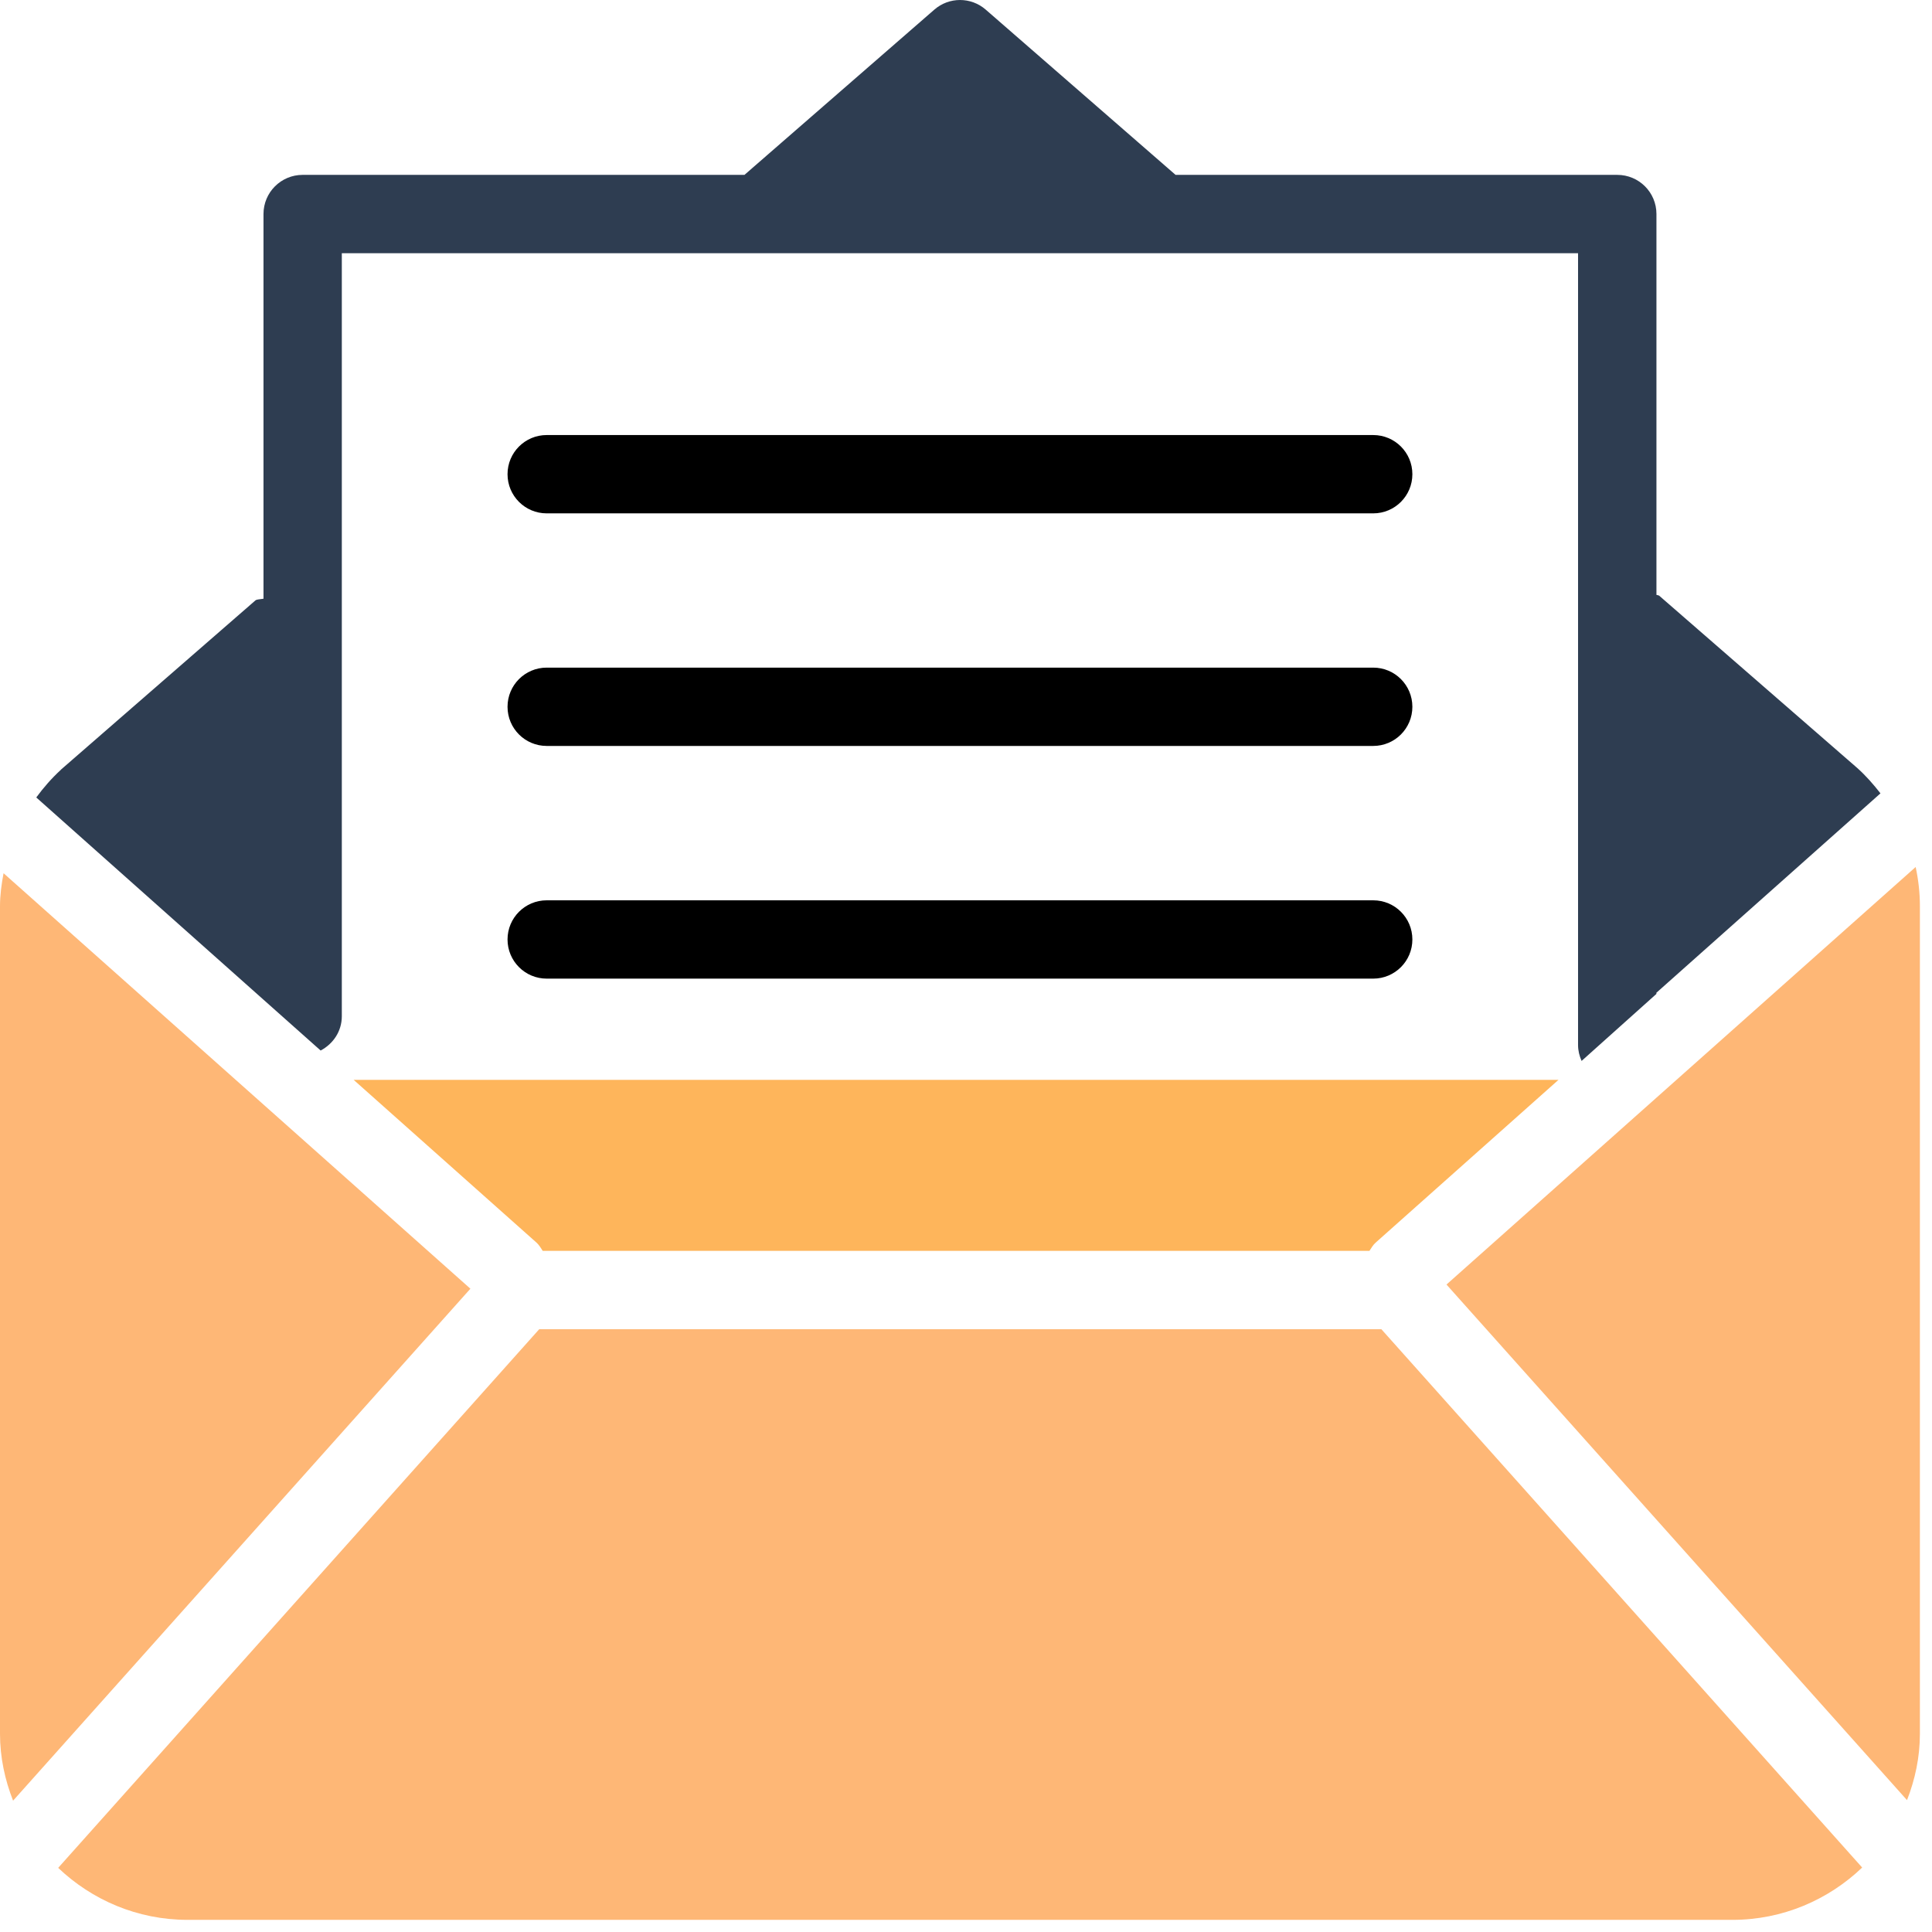 <svg width="123" height="123" viewBox="0 0 123 123" fill="none" xmlns="http://www.w3.org/2000/svg">
<path d="M34.805 32.683H87.425C88.803 32.683 89.918 31.568 89.918 30.19C89.918 28.812 88.803 27.697 87.425 27.697H34.805C33.427 27.697 32.312 28.812 32.312 30.19C32.312 31.568 33.427 32.683 34.805 32.683Z" fill="black"/>
<path d="M34.805 47.49H87.425C88.803 47.49 89.918 46.375 89.918 44.997C89.918 43.619 88.803 42.504 87.425 42.504H34.805C33.427 42.504 32.312 43.619 32.312 44.997C32.312 46.375 33.427 47.49 34.805 47.49Z" fill="black"/>
<path d="M34.805 62.304H87.425C88.803 62.304 89.918 61.189 89.918 59.811C89.918 58.431 88.803 57.318 87.425 57.318H34.805C33.427 57.318 32.312 58.434 32.312 59.811C32.312 61.187 33.427 62.304 34.805 62.304Z" fill="black"/>
<path d="M121.96 55.197L92.09 81.78L121.409 114.605C121.922 113.289 122.23 111.875 122.23 110.381V57.697C122.23 56.844 122.135 56.007 121.959 55.197L121.96 55.197Z" fill="#FEB776"/>
<path d="M34.329 84.624L3.704 118.917C5.848 120.957 8.743 122.227 11.941 122.227H110.293C113.501 122.227 116.407 120.949 118.554 118.896L87.944 84.624L34.329 84.624Z" fill="#FEB776"/>
<path d="M0.227 55.594C0.096 56.284 0 56.985 0 57.698V110.379C0 111.886 0.313 113.315 0.833 114.639L29.948 82.045L0.227 55.594Z" fill="#FEB776"/>
<path d="M34.161 79.115C34.329 79.267 34.431 79.453 34.551 79.634H87.186C87.306 79.453 87.408 79.265 87.576 79.115L99.221 68.748H22.515L34.161 79.115Z" fill="#FEB55B"/>
<path d="M16.774 63.644L20.413 66.881C21.207 66.463 21.762 65.658 21.762 64.698V16.12H100.466V66.529C100.466 66.893 100.553 67.232 100.692 67.543L105.454 63.277V63.203L119.719 50.509C119.273 49.938 118.797 49.391 118.25 48.902L105.625 37.919C105.607 37.904 105.53 37.889 105.457 37.873V13.626C105.457 12.245 104.341 11.133 102.964 11.133H74.842L62.756 0.613C61.817 -0.204 60.421 -0.204 59.484 0.613L47.411 11.12C47.408 11.125 47.406 11.13 47.401 11.133H19.268C17.89 11.133 16.775 12.248 16.775 13.626V38.118C16.51 38.148 16.314 38.177 16.276 38.212L3.885 48.994C3.878 49.005 3.875 49.012 3.867 49.017C3.287 49.549 2.773 50.14 2.309 50.77L16.774 63.644Z" fill="#2E3D51"/>
</svg>
